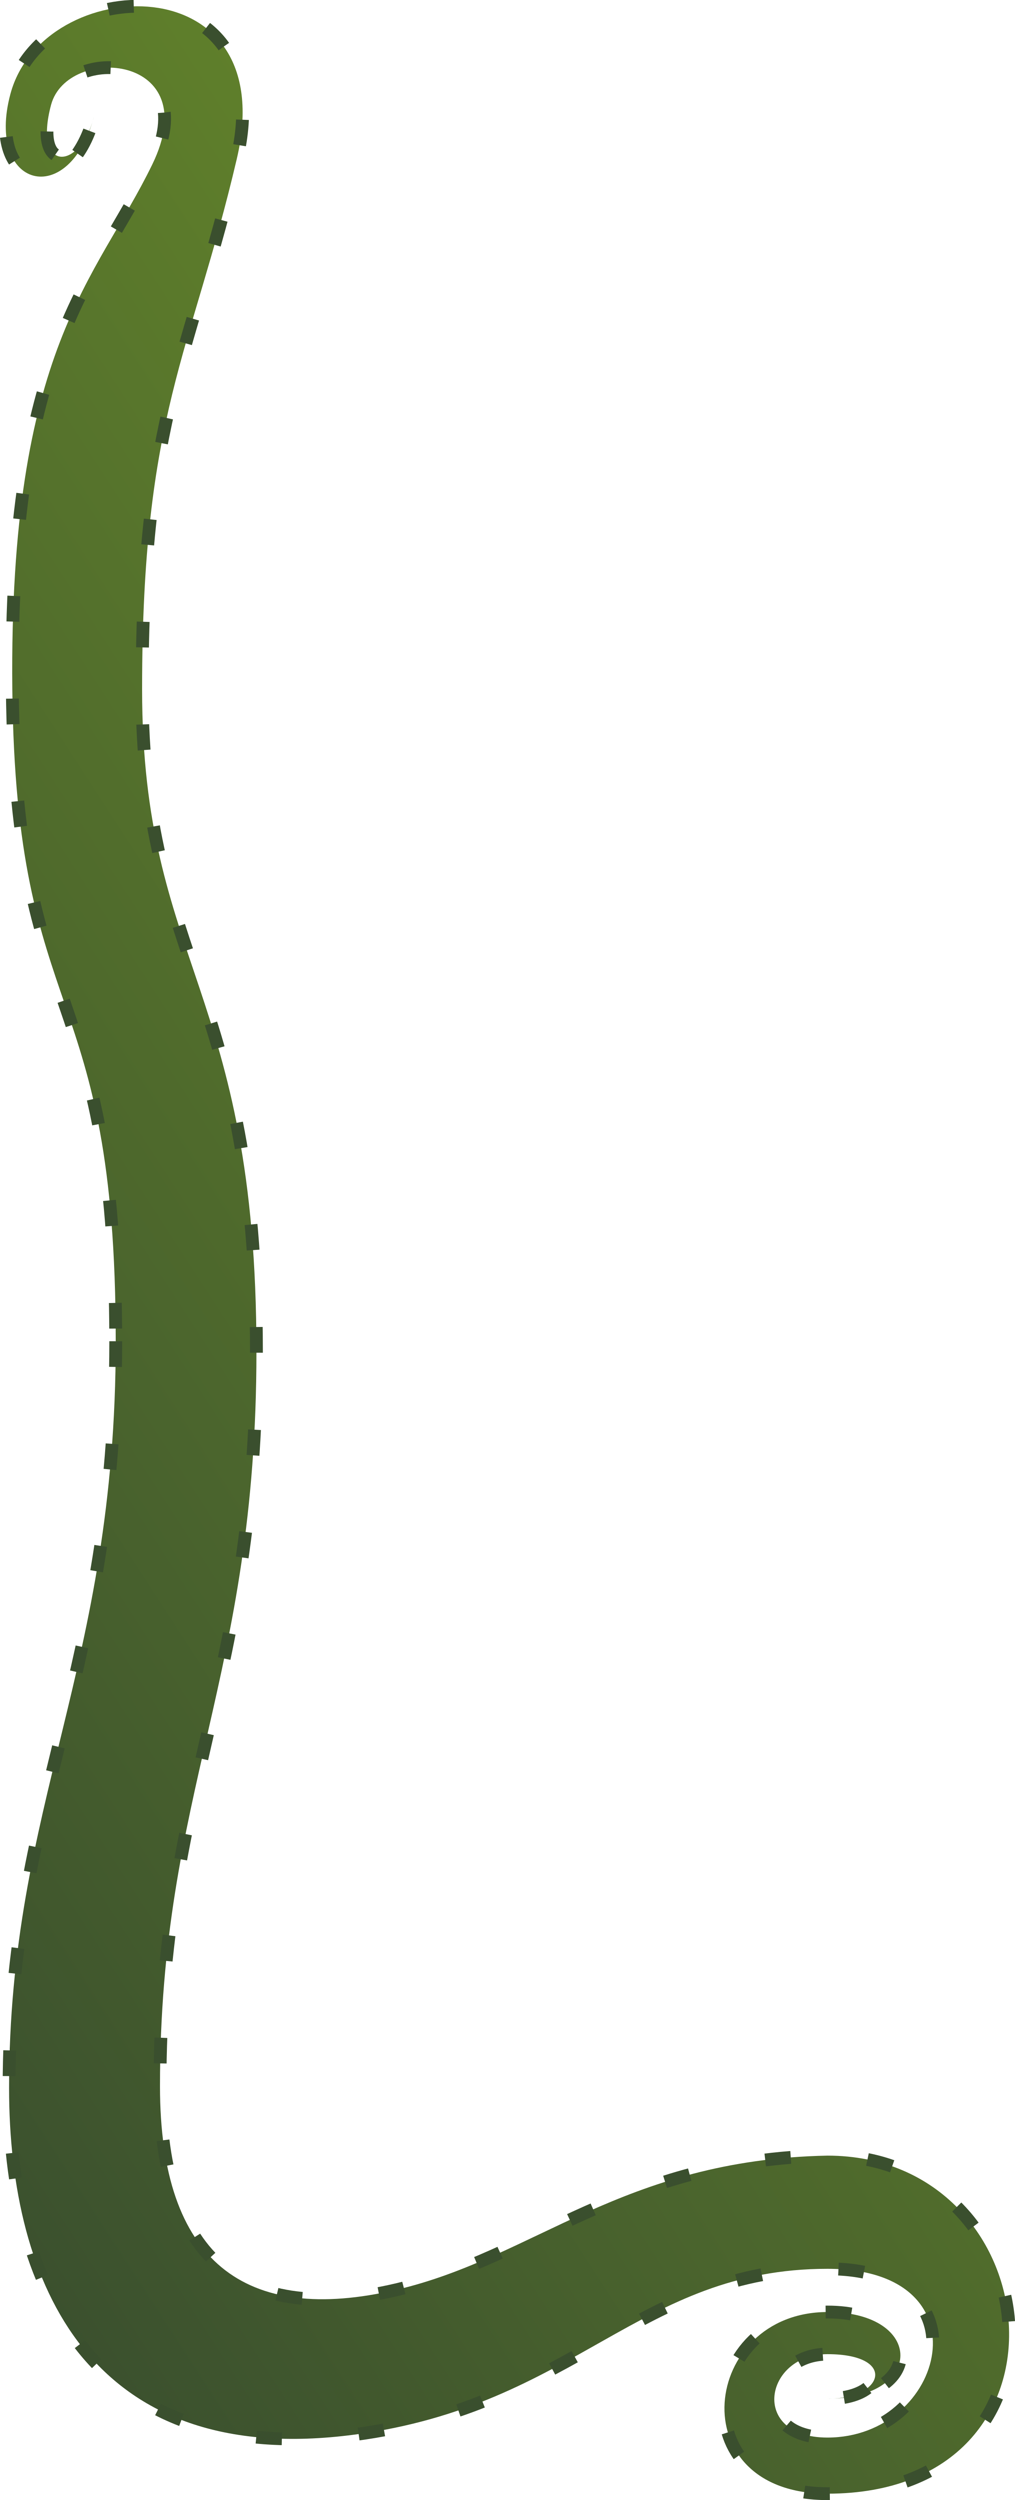 <?xml version="1.0" encoding="UTF-8" standalone="no"?>
<svg
   version="1.1"
   viewBox="0 0 35.357 87.054"
   id="svg4"
   sodipodi:docname="vine-left.svg"
   inkscape:version="1.1.2 (0a00cf5339, 2022-02-04)"
   width="35.357"
   height="87.054"
   xmlns:inkscape="http://www.inkscape.org/namespaces/inkscape"
   xmlns:sodipodi="http://sodipodi.sourceforge.net/DTD/sodipodi-0.dtd"
   xmlns:xlink="http://www.w3.org/1999/xlink"
   xmlns="http://www.w3.org/2000/svg"
   xmlns:svg="http://www.w3.org/2000/svg">
  <defs
     id="defs8">
    <linearGradient
       inkscape:collect="always"
       id="linearGradient74038">
      <stop
         style="stop-color:#3a4f2e;stop-opacity:1;"
         offset="0"
         id="stop74034" />
      <stop
         style="stop-color:#5f7f2b;stop-opacity:1"
         offset="1"
         id="stop74036" />
    </linearGradient>
    <linearGradient
       id="linearGradient60664"
       inkscape:swatch="solid">
      <stop
         style="stop-color:#5c7340;stop-opacity:1;"
         offset="0"
         id="stop60662" />
    </linearGradient>
    <linearGradient
       inkscape:collect="always"
       xlink:href="#linearGradient74038"
       id="linearGradient74042"
       x1="-8.783"
       y1="86.489"
       x2="33.04"
       y2="59.352"
       gradientUnits="userSpaceOnUse"
       spreadMethod="pad"
       gradientTransform="translate(2.335,-15.826)" />
  </defs>
  <sodipodi:namedview
     id="namedview6"
     pagecolor="#ffffff"
     bordercolor="#666666"
     borderopacity="1.0"
     inkscape:pageshadow="2"
     inkscape:pageopacity="0.0"
     inkscape:pagecheckerboard="0"
     showgrid="false"
     inkscape:zoom="5.4447222"
     inkscape:cx="34.528851"
     inkscape:cy="41.23259"
     inkscape:window-width="1344"
     inkscape:window-height="1016"
     inkscape:window-x="2496"
     inkscape:window-y="27"
     inkscape:window-maximized="0"
     inkscape:current-layer="svg4"
     width="71.795px"
     fit-margin-top="0"
     fit-margin-left="0"
     fit-margin-right="0"
     fit-margin-bottom="0" />
  <path
     style="fill:url(#linearGradient74042);fill-opacity:1;fill-rule:nonzero;stroke:#3a4f2e;stroke-width:0.447;stroke-linecap:butt;stroke-linejoin:round;stroke-miterlimit:4;stroke-dasharray:0.894, 2.682;stroke-dashoffset:0;stroke-opacity:1;paint-order:normal"
     d="m 4.032,46.702 c 0,11.463 -3.716,16.005 -3.716,26.002 0,6.843 2.856,13.284 12.029,12.069 7.714,-1.021 9.897,-5.774 16.479,-5.774 5.643,0 4.09,5.876 0,5.876 -2.729,0 -2.194,-2.904 0,-2.904 2.444,0 1.98,1.567 0,1.55 3.388,0 3.388,-3.017 0,-3.017 -4.386,0 -5.167,6.325 0,6.325 9.083,0 7.765,-11.771 0,-11.771 -7.136,0.141 -10.198,3.546 -15.017,4.672 -5.26,1.229 -8.234,-0.956 -8.234,-7.082 0,-10.326 3.36,-14.166 3.36,-25.587 0,-12.684 -3.983,-13.449 -3.983,-23.064 0,-9.615 1.699,-11.633 3.299,-18.466 1.6,-6.832 -6.751,-6.497 -7.886,-2.26 -0.877,3.272 2.037,4.053 2.914,0.781 -0.497,1.917 -2.13,1.959 -1.498,-0.401 0.568,-2.12 5.399,-1.782 3.526,2.074 -1.958,4.03 -4.997,6.357 -4.876,18.272 0.12,11.915 3.602,9.899 3.602,22.703 z"
     id="path1111"
     sodipodi:nodetypes="ccsccsscccscszzcscszc" />
</svg>
